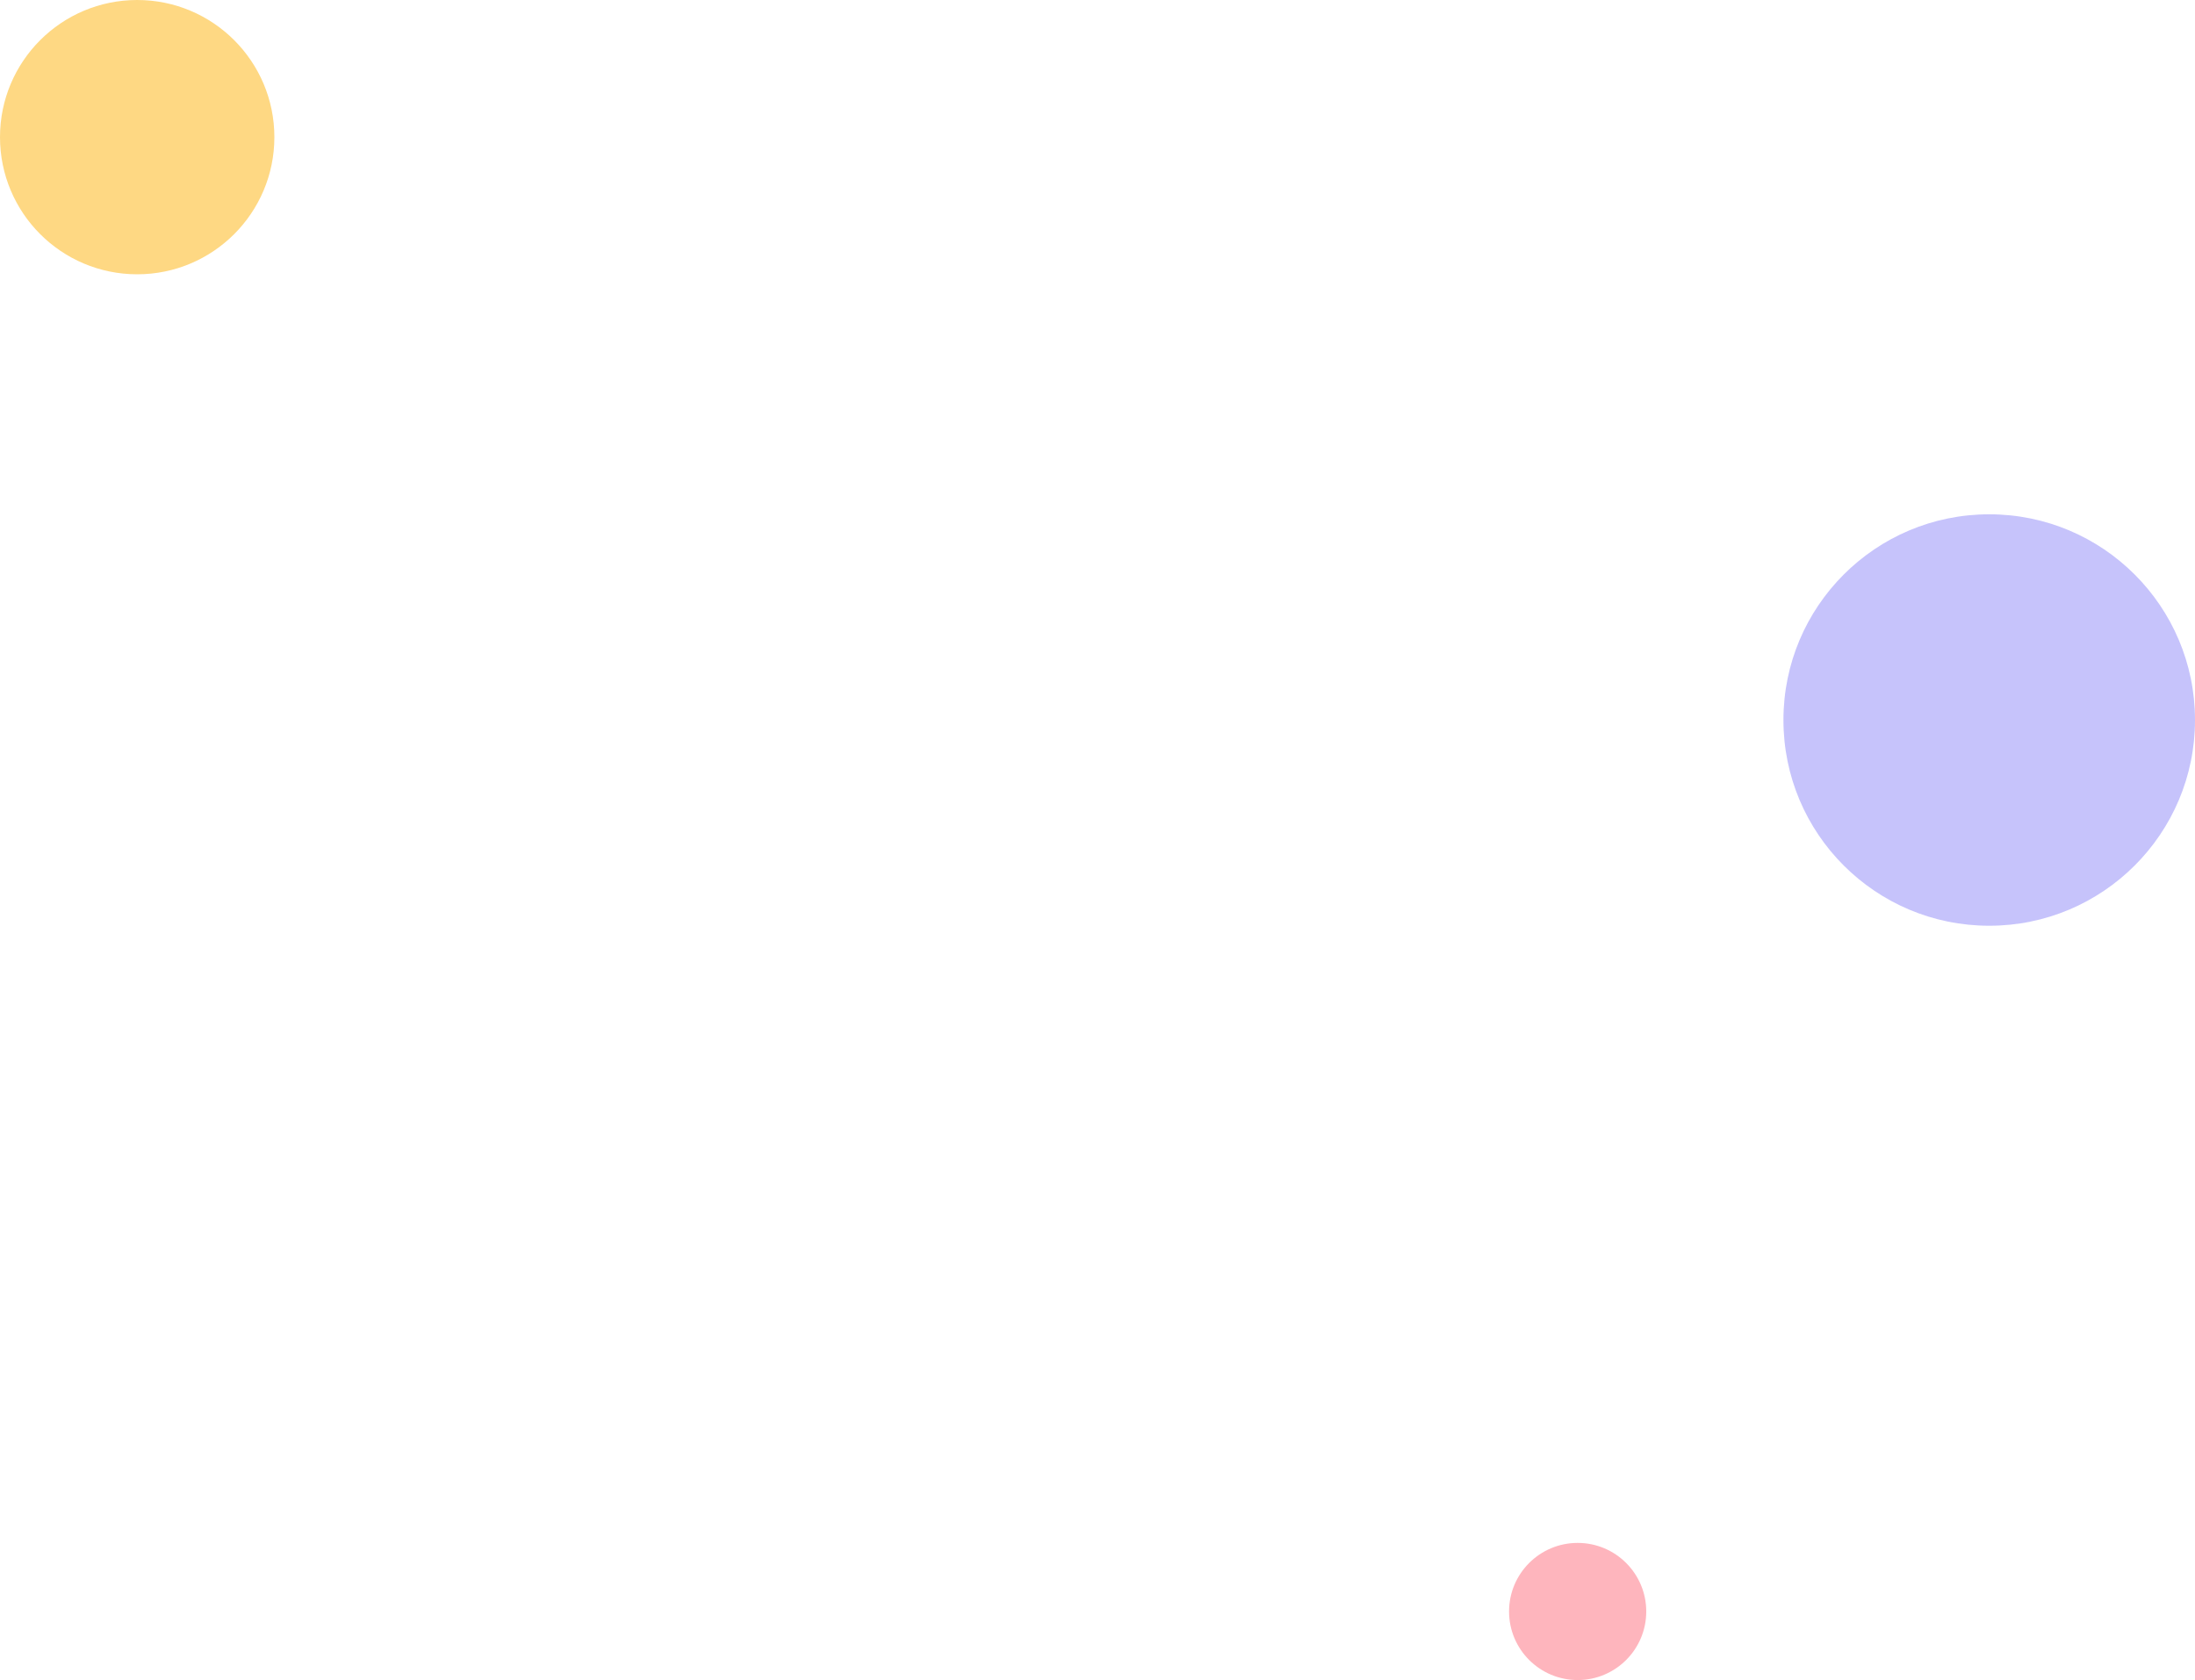 <svg width="64" height="49" viewBox="0 0 64 49" fill="none" xmlns="http://www.w3.org/2000/svg">
<circle cx="58" cy="21" r="6" fill="#C6C3FB"/>
<circle cx="4" cy="4" r="4" fill="#FED883"/>
<circle cx="46" cy="47" r="2" fill="#FEB5BD"/>
</svg>
